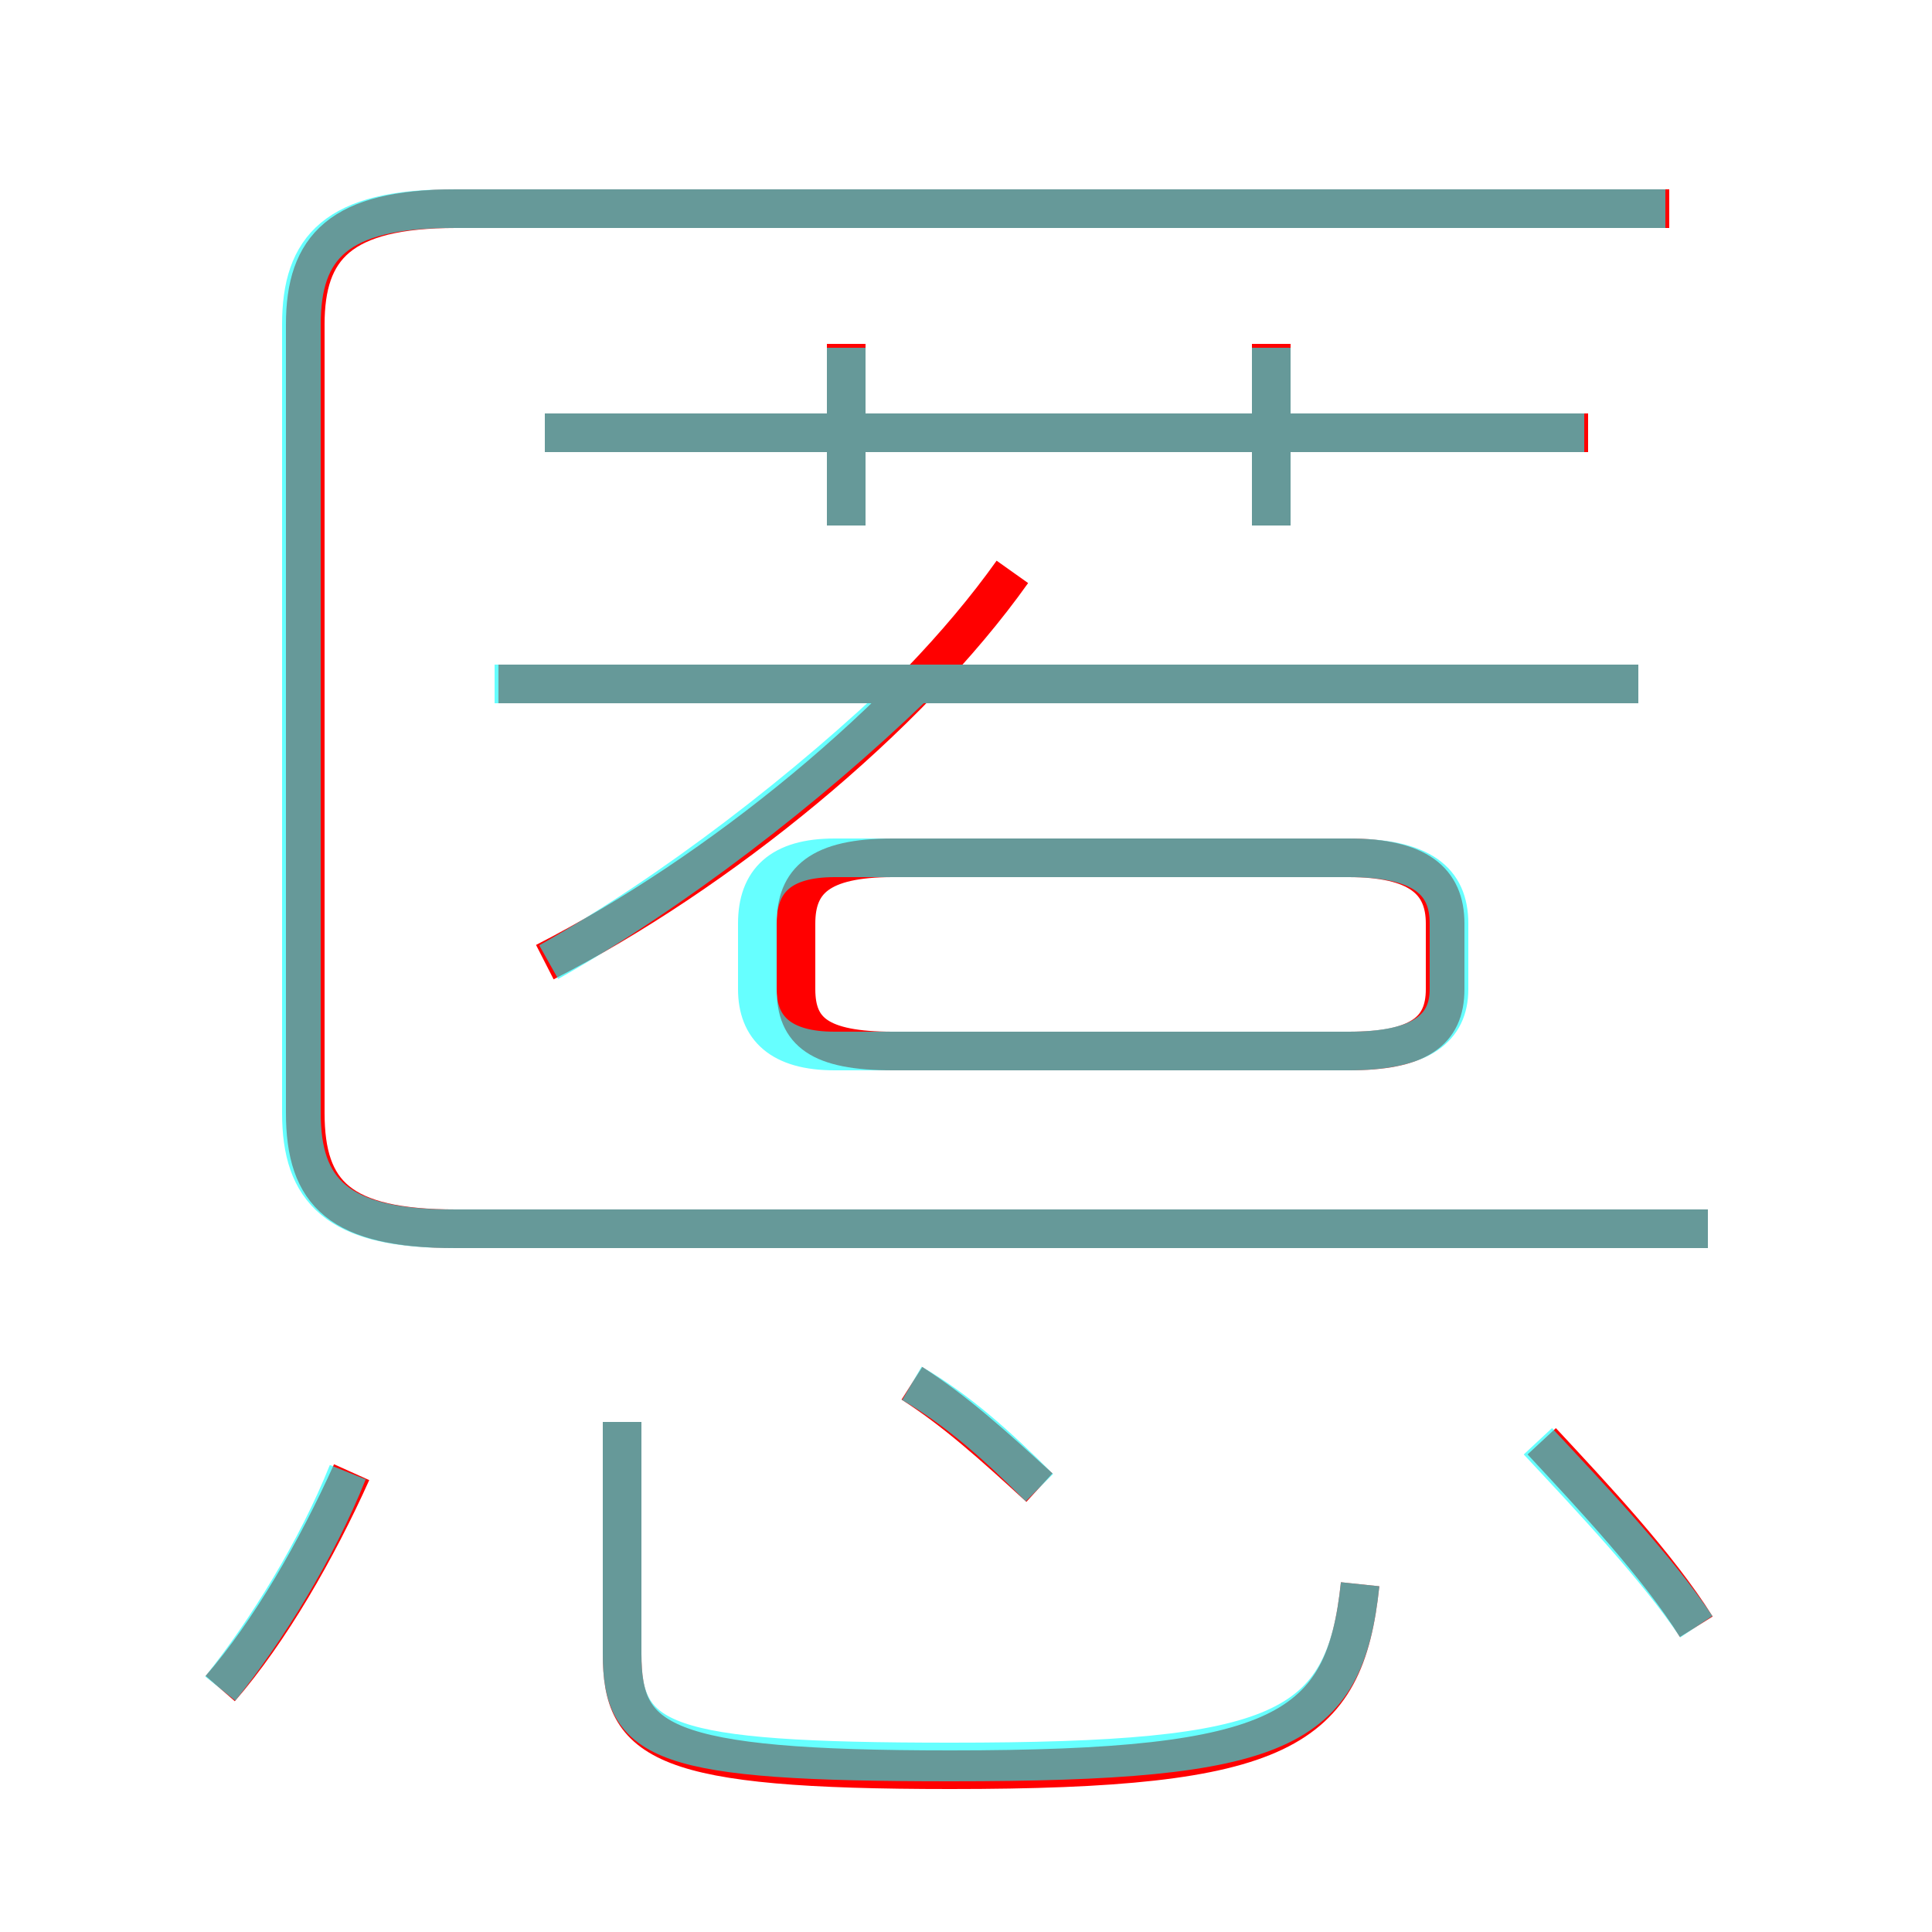 <?xml version='1.0' encoding='utf8'?>
<svg viewBox="0.0 -6.0 50.0 50.0" version="1.1" xmlns="http://www.w3.org/2000/svg">
<rect x="0.0" y="-6.0" width="50.0" height="50.0" fill="#333333" stroke="none"/>
<rect x="-1000" y="-1000" width="2000" height="2000" stroke="white" fill="white"/>
<g style="fill:none;stroke:rgba(255, 0, 0, 1);  stroke-width:1"><path d="M 44.2 -12.2 L 11.8 -12.2 C 8.8 -12.2 7.9 -13.1 7.9 -15.2 L 7.9 -35.6 C 7.9 -37.6 8.8 -38.6 11.8 -38.6 L 43.2 -38.6 M 5.7 -0.3 C 7.0 -1.8 8.2 -3.9 9.1 -5.9 M 16.1 -7.2 L 16.1 -1.2 C 16.1 1.1 17.1 1.8 24.6 1.8 C 33.2 1.8 34.8 0.8 35.2 -3.0 M 26.9 -5.5 C 25.7 -6.6 24.7 -7.5 23.6 -8.2 M 14.1 -19.1 C 18.6 -21.4 23.5 -25.4 26.2 -29.2 M 43.9 -1.9 C 42.9 -3.5 41.2 -5.3 39.9 -6.7 M 23.1 -16.8 L 34.9 -16.8 C 36.7 -16.8 37.4 -17.3 37.4 -18.4 L 37.4 -20.1 C 37.4 -21.2 36.7 -21.8 34.9 -21.8 L 23.1 -21.8 C 21.2 -21.8 20.6 -21.2 20.6 -20.1 L 20.6 -18.4 C 20.6 -17.3 21.2 -16.8 23.1 -16.8 Z M 42.4 -26.3 L 12.9 -26.3 M 21.9 -30.4 L 21.9 -35.1 M 41.1 -32.8 L 14.1 -32.8 M 32.9 -30.4 L 32.9 -35.1" transform="translate(0.0 38.0)" />
</g>
<g style="fill:none;stroke:rgba(0, 255, 255, 0.6);  stroke-width:1">
<path d="M 44.2 -12.2 L 11.7 -12.2 C 8.7 -12.2 7.8 -13.2 7.8 -15.2 L 7.8 -35.6 C 7.8 -37.6 8.7 -38.6 11.7 -38.6 L 43.1 -38.6 M 5.7 -0.3 C 6.9 -1.8 8.2 -3.9 9.0 -5.9 M 16.1 -7.2 L 16.1 -1.2 C 16.1 1.1 17.1 1.6 24.6 1.6 C 33.2 1.6 34.8 0.8 35.2 -3.0 M 26.9 -5.5 C 25.8 -6.6 24.8 -7.5 23.6 -8.2 M 14.2 -19.1 C 17.4 -20.9 20.9 -23.6 23.6 -26.2 M 43.9 -1.9 C 42.9 -3.4 41.2 -5.2 39.8 -6.7 M 21.6 -16.8 L 34.9 -16.8 C 36.8 -16.8 37.5 -17.4 37.5 -18.4 L 37.5 -20.1 C 37.5 -21.2 36.8 -21.8 34.9 -21.8 L 21.6 -21.8 C 20.2 -21.8 19.6 -21.2 19.6 -20.1 L 19.6 -18.4 C 19.6 -17.4 20.2 -16.8 21.6 -16.8 Z M 42.4 -26.3 L 12.8 -26.3 M 21.9 -30.4 L 21.9 -35.0 M 32.9 -30.4 L 32.9 -35.0 M 41.0 -32.8 L 14.1 -32.8" transform="translate(0.0 38.0)" />
</g>
</svg>